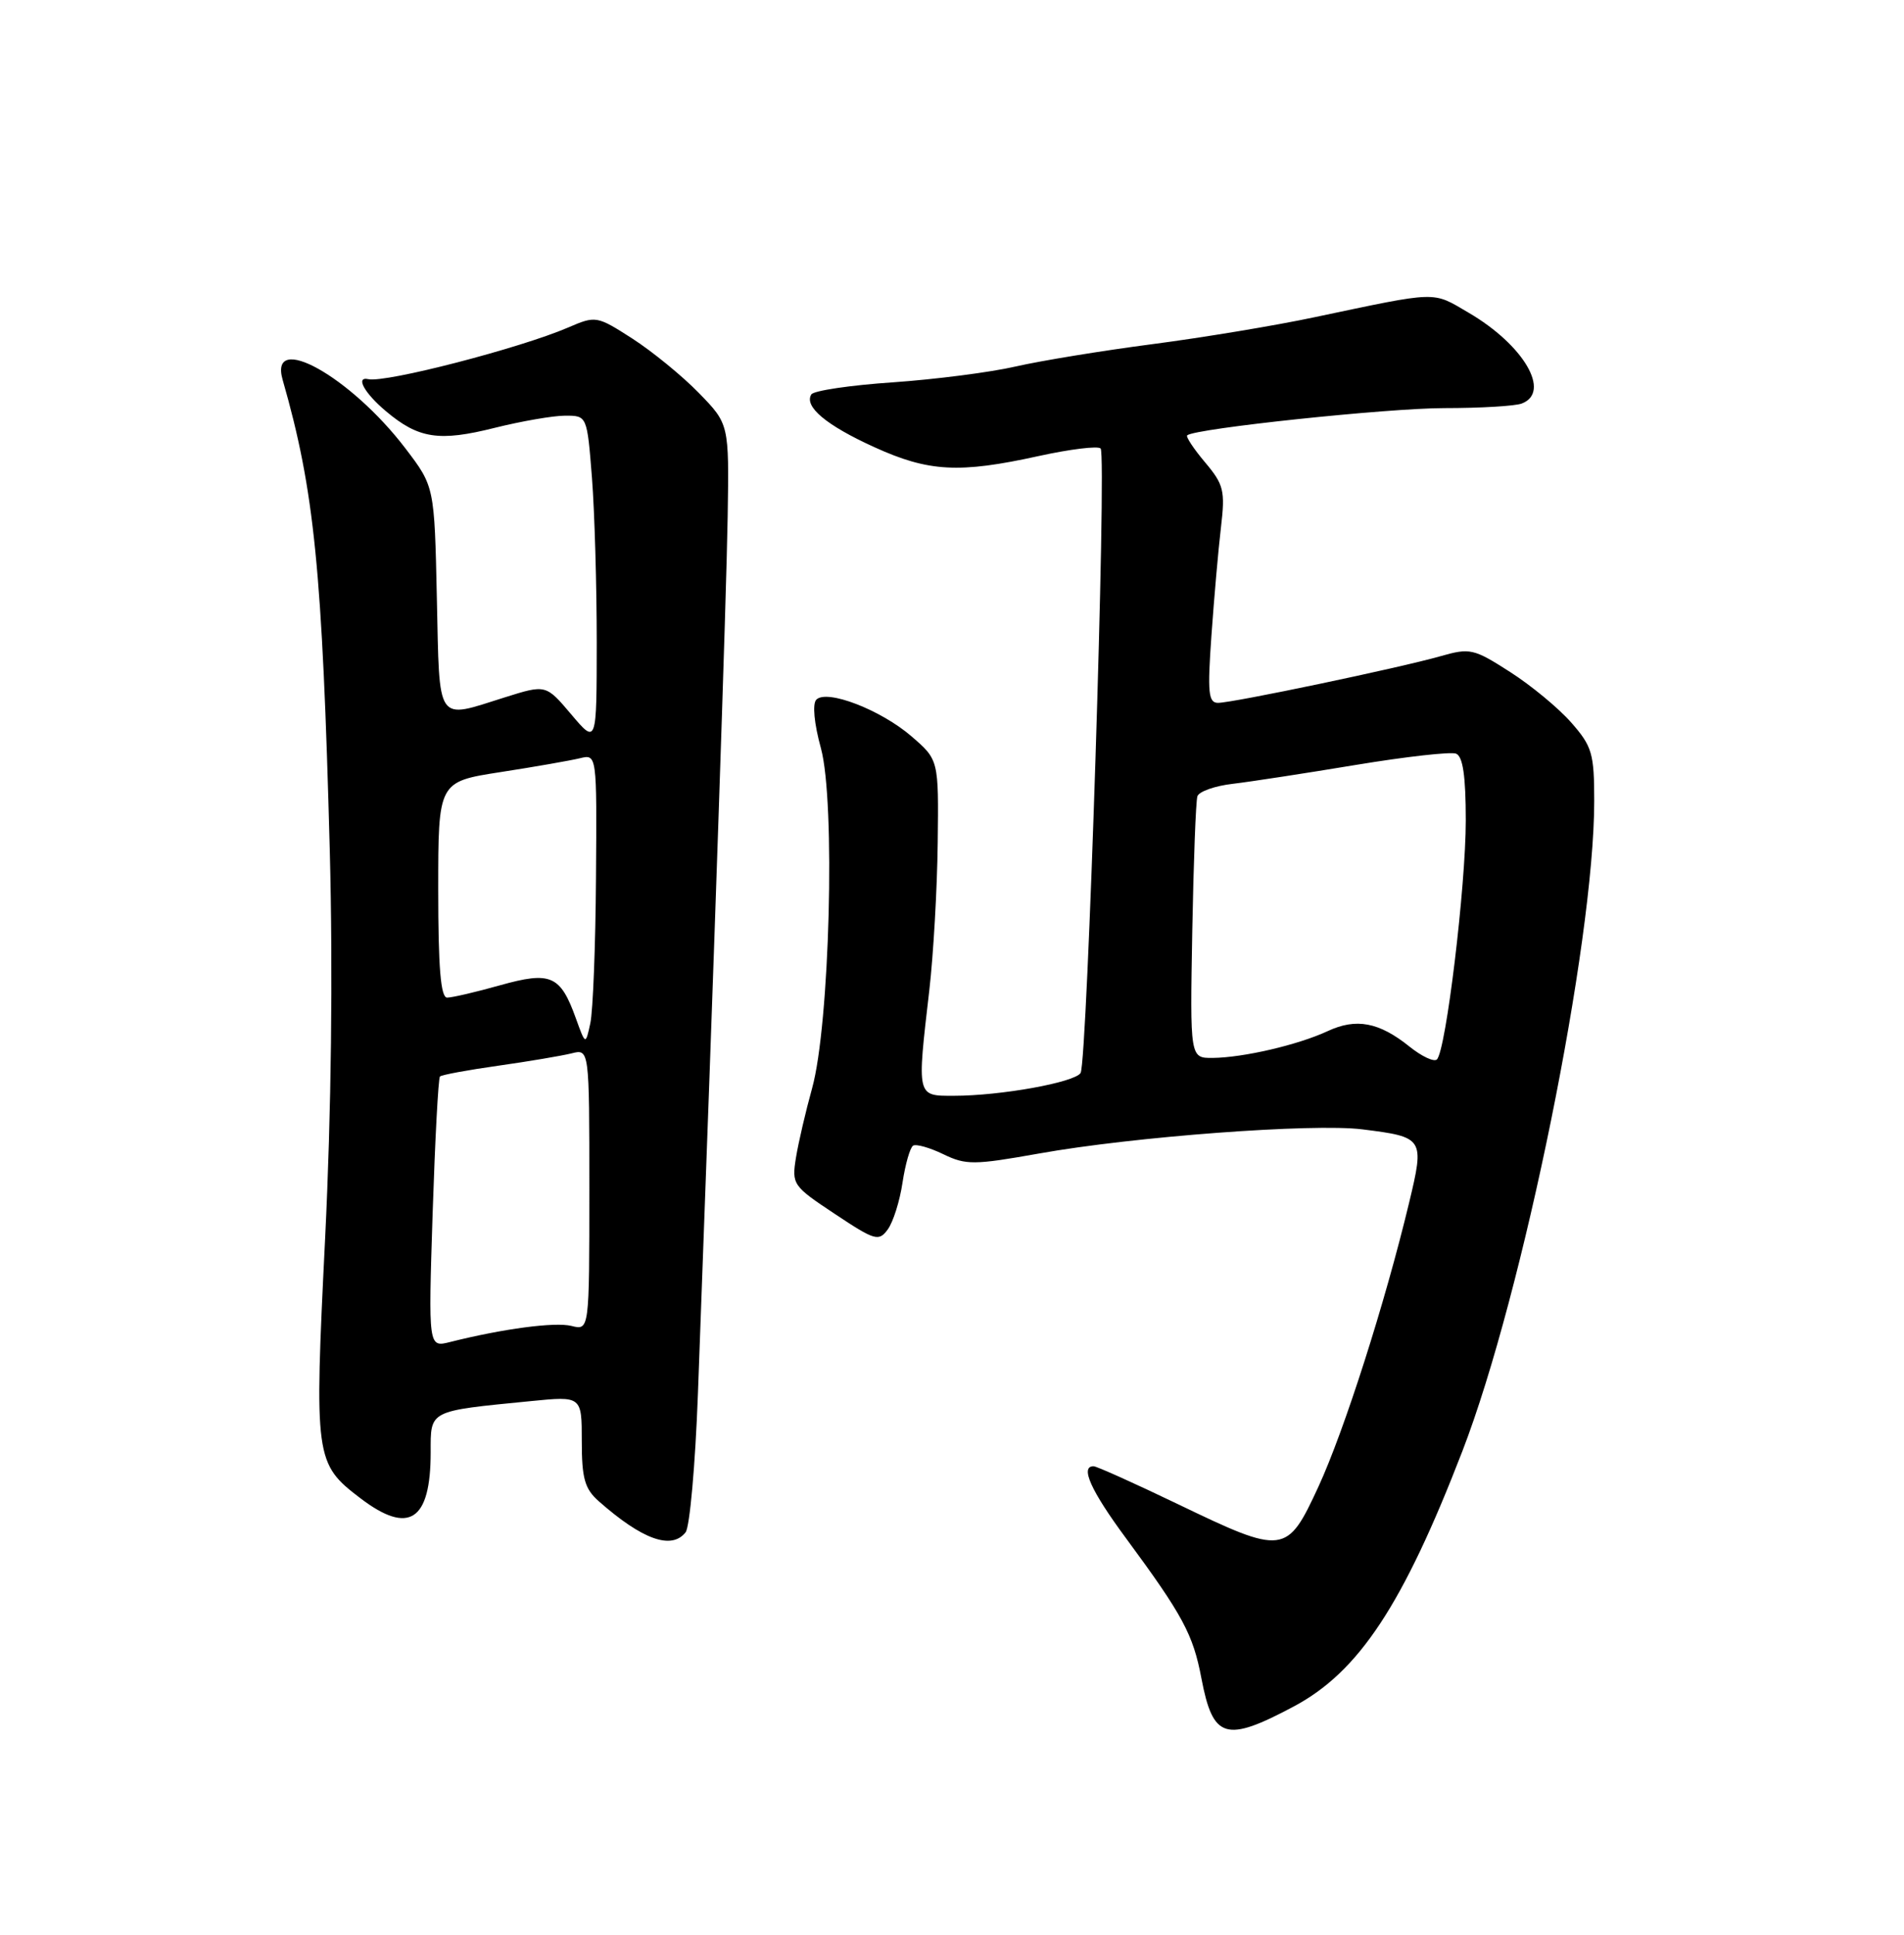 <?xml version="1.0" encoding="UTF-8" standalone="no"?>
<!DOCTYPE svg PUBLIC "-//W3C//DTD SVG 1.1//EN" "http://www.w3.org/Graphics/SVG/1.1/DTD/svg11.dtd" >
<svg xmlns="http://www.w3.org/2000/svg" xmlns:xlink="http://www.w3.org/1999/xlink" version="1.1" viewBox="0 0 252 256">
 <g >
 <path fill="currentColor"
d=" M 171.26 225.78 C 179.85 221.20 185.70 212.34 193.55 192.01 C 201.58 171.22 211.00 124.77 211.00 105.98 C 211.00 99.71 210.72 98.75 207.97 95.62 C 206.31 93.72 202.66 90.70 199.86 88.91 C 195.04 85.82 194.56 85.71 190.64 86.83 C 185.23 88.37 163.16 93.00 161.21 93.00 C 159.93 93.00 159.80 91.65 160.34 84.05 C 160.69 79.12 161.25 72.69 161.60 69.76 C 162.17 64.93 161.97 64.11 159.49 61.17 C 157.98 59.38 156.92 57.77 157.13 57.60 C 158.20 56.69 183.68 54.00 191.17 54.00 C 195.94 54.00 200.55 53.73 201.42 53.39 C 205.33 51.89 201.68 45.65 194.38 41.38 C 189.50 38.52 190.53 38.49 174.00 41.97 C 168.78 43.08 159.10 44.68 152.50 45.54 C 145.90 46.40 137.77 47.73 134.44 48.49 C 131.11 49.26 123.78 50.20 118.16 50.59 C 112.54 50.97 107.69 51.69 107.38 52.19 C 106.39 53.79 109.36 56.28 115.73 59.17 C 122.92 62.44 126.95 62.66 137.48 60.34 C 141.63 59.43 145.31 58.98 145.67 59.34 C 146.50 60.16 143.91 140.52 143.02 141.97 C 142.25 143.22 132.44 144.99 126.25 144.99 C 121.30 145.00 121.35 145.21 123.00 131.00 C 123.54 126.33 124.04 117.56 124.11 111.52 C 124.24 100.54 124.24 100.54 120.65 97.44 C 116.58 93.92 109.42 91.16 108.04 92.58 C 107.51 93.13 107.75 95.74 108.65 99.00 C 110.59 106.06 109.82 135.62 107.48 144.01 C 106.64 147.03 105.68 151.15 105.35 153.16 C 104.78 156.72 104.92 156.93 110.49 160.62 C 115.81 164.16 116.31 164.30 117.50 162.67 C 118.21 161.70 119.09 158.92 119.45 156.48 C 119.82 154.04 120.45 151.84 120.85 151.59 C 121.25 151.34 123.05 151.85 124.85 152.72 C 127.84 154.17 128.91 154.16 137.51 152.63 C 150.02 150.39 173.77 148.62 180.29 149.43 C 188.47 150.45 188.55 150.59 186.50 159.14 C 183.31 172.43 177.92 189.29 174.50 196.71 C 170.33 205.73 169.93 205.78 155.87 199.01 C 150.17 196.27 145.16 194.02 144.75 194.01 C 142.91 193.98 144.37 197.23 149.02 203.52 C 156.55 213.73 157.91 216.25 159.01 222.07 C 160.54 230.10 162.20 230.61 171.26 225.78 Z  M 90.74 202.75 C 91.29 202.06 92.02 193.85 92.37 184.50 C 94.53 126.43 96.14 78.86 96.31 68.31 C 96.50 56.11 96.50 56.11 92.50 52.00 C 90.30 49.74 86.34 46.51 83.71 44.81 C 78.99 41.78 78.85 41.76 75.21 43.33 C 68.82 46.08 51.03 50.68 48.75 50.17 C 47.00 49.78 48.22 52.01 51.08 54.41 C 55.40 58.05 58.12 58.46 65.48 56.61 C 69.02 55.73 73.21 55.00 74.81 55.00 C 77.70 55.00 77.70 55.00 78.35 63.25 C 78.70 67.79 78.98 77.58 78.98 85.00 C 78.97 98.50 78.97 98.50 75.61 94.53 C 72.25 90.56 72.25 90.56 66.79 92.28 C 57.64 95.16 58.19 95.97 57.82 79.18 C 57.50 64.37 57.50 64.37 53.65 59.32 C 46.40 49.82 35.55 43.77 37.41 50.26 C 41.61 64.89 42.66 75.35 43.65 112.63 C 44.07 128.70 43.85 147.17 43.03 163.86 C 41.59 193.00 41.67 193.65 47.71 198.25 C 54.12 203.13 57.00 201.25 57.00 192.18 C 57.00 186.55 56.64 186.73 70.25 185.39 C 77.00 184.72 77.00 184.72 77.00 190.69 C 77.00 195.62 77.39 197.00 79.25 198.64 C 85.02 203.73 88.88 205.11 90.74 202.75 Z  M 186.56 138.49 C 182.53 135.25 179.50 134.67 175.71 136.44 C 171.79 138.26 164.56 139.94 160.50 139.98 C 157.50 140.00 157.50 140.00 157.80 123.25 C 157.97 114.04 158.27 105.99 158.48 105.36 C 158.69 104.73 160.80 103.98 163.18 103.71 C 165.55 103.43 172.88 102.30 179.46 101.21 C 186.05 100.12 192.01 99.45 192.71 99.72 C 193.62 100.07 194.00 102.69 194.00 108.57 C 194.00 117.27 191.38 139.00 190.18 140.18 C 189.81 140.55 188.18 139.79 186.56 138.49 Z  M 57.26 160.56 C 57.58 150.81 58.01 142.66 58.23 142.44 C 58.44 142.22 61.92 141.58 65.95 141.01 C 69.98 140.44 74.34 139.70 75.64 139.38 C 78.00 138.78 78.00 138.78 78.00 157.41 C 78.00 176.04 78.00 176.04 75.63 175.44 C 73.45 174.90 66.62 175.80 59.57 177.57 C 56.69 178.30 56.69 178.30 57.26 160.56 Z  M 76.22 134.75 C 74.17 129.04 72.89 128.49 66.18 130.37 C 62.98 131.27 59.84 132.00 59.18 132.00 C 58.33 132.00 58.00 128.06 58.00 117.72 C 58.00 103.44 58.00 103.44 66.25 102.16 C 70.79 101.46 75.51 100.63 76.75 100.33 C 79.00 99.78 79.00 99.78 78.88 116.14 C 78.82 125.14 78.48 133.80 78.13 135.40 C 77.50 138.29 77.50 138.29 76.22 134.75 Z "/>
</g>
</svg>